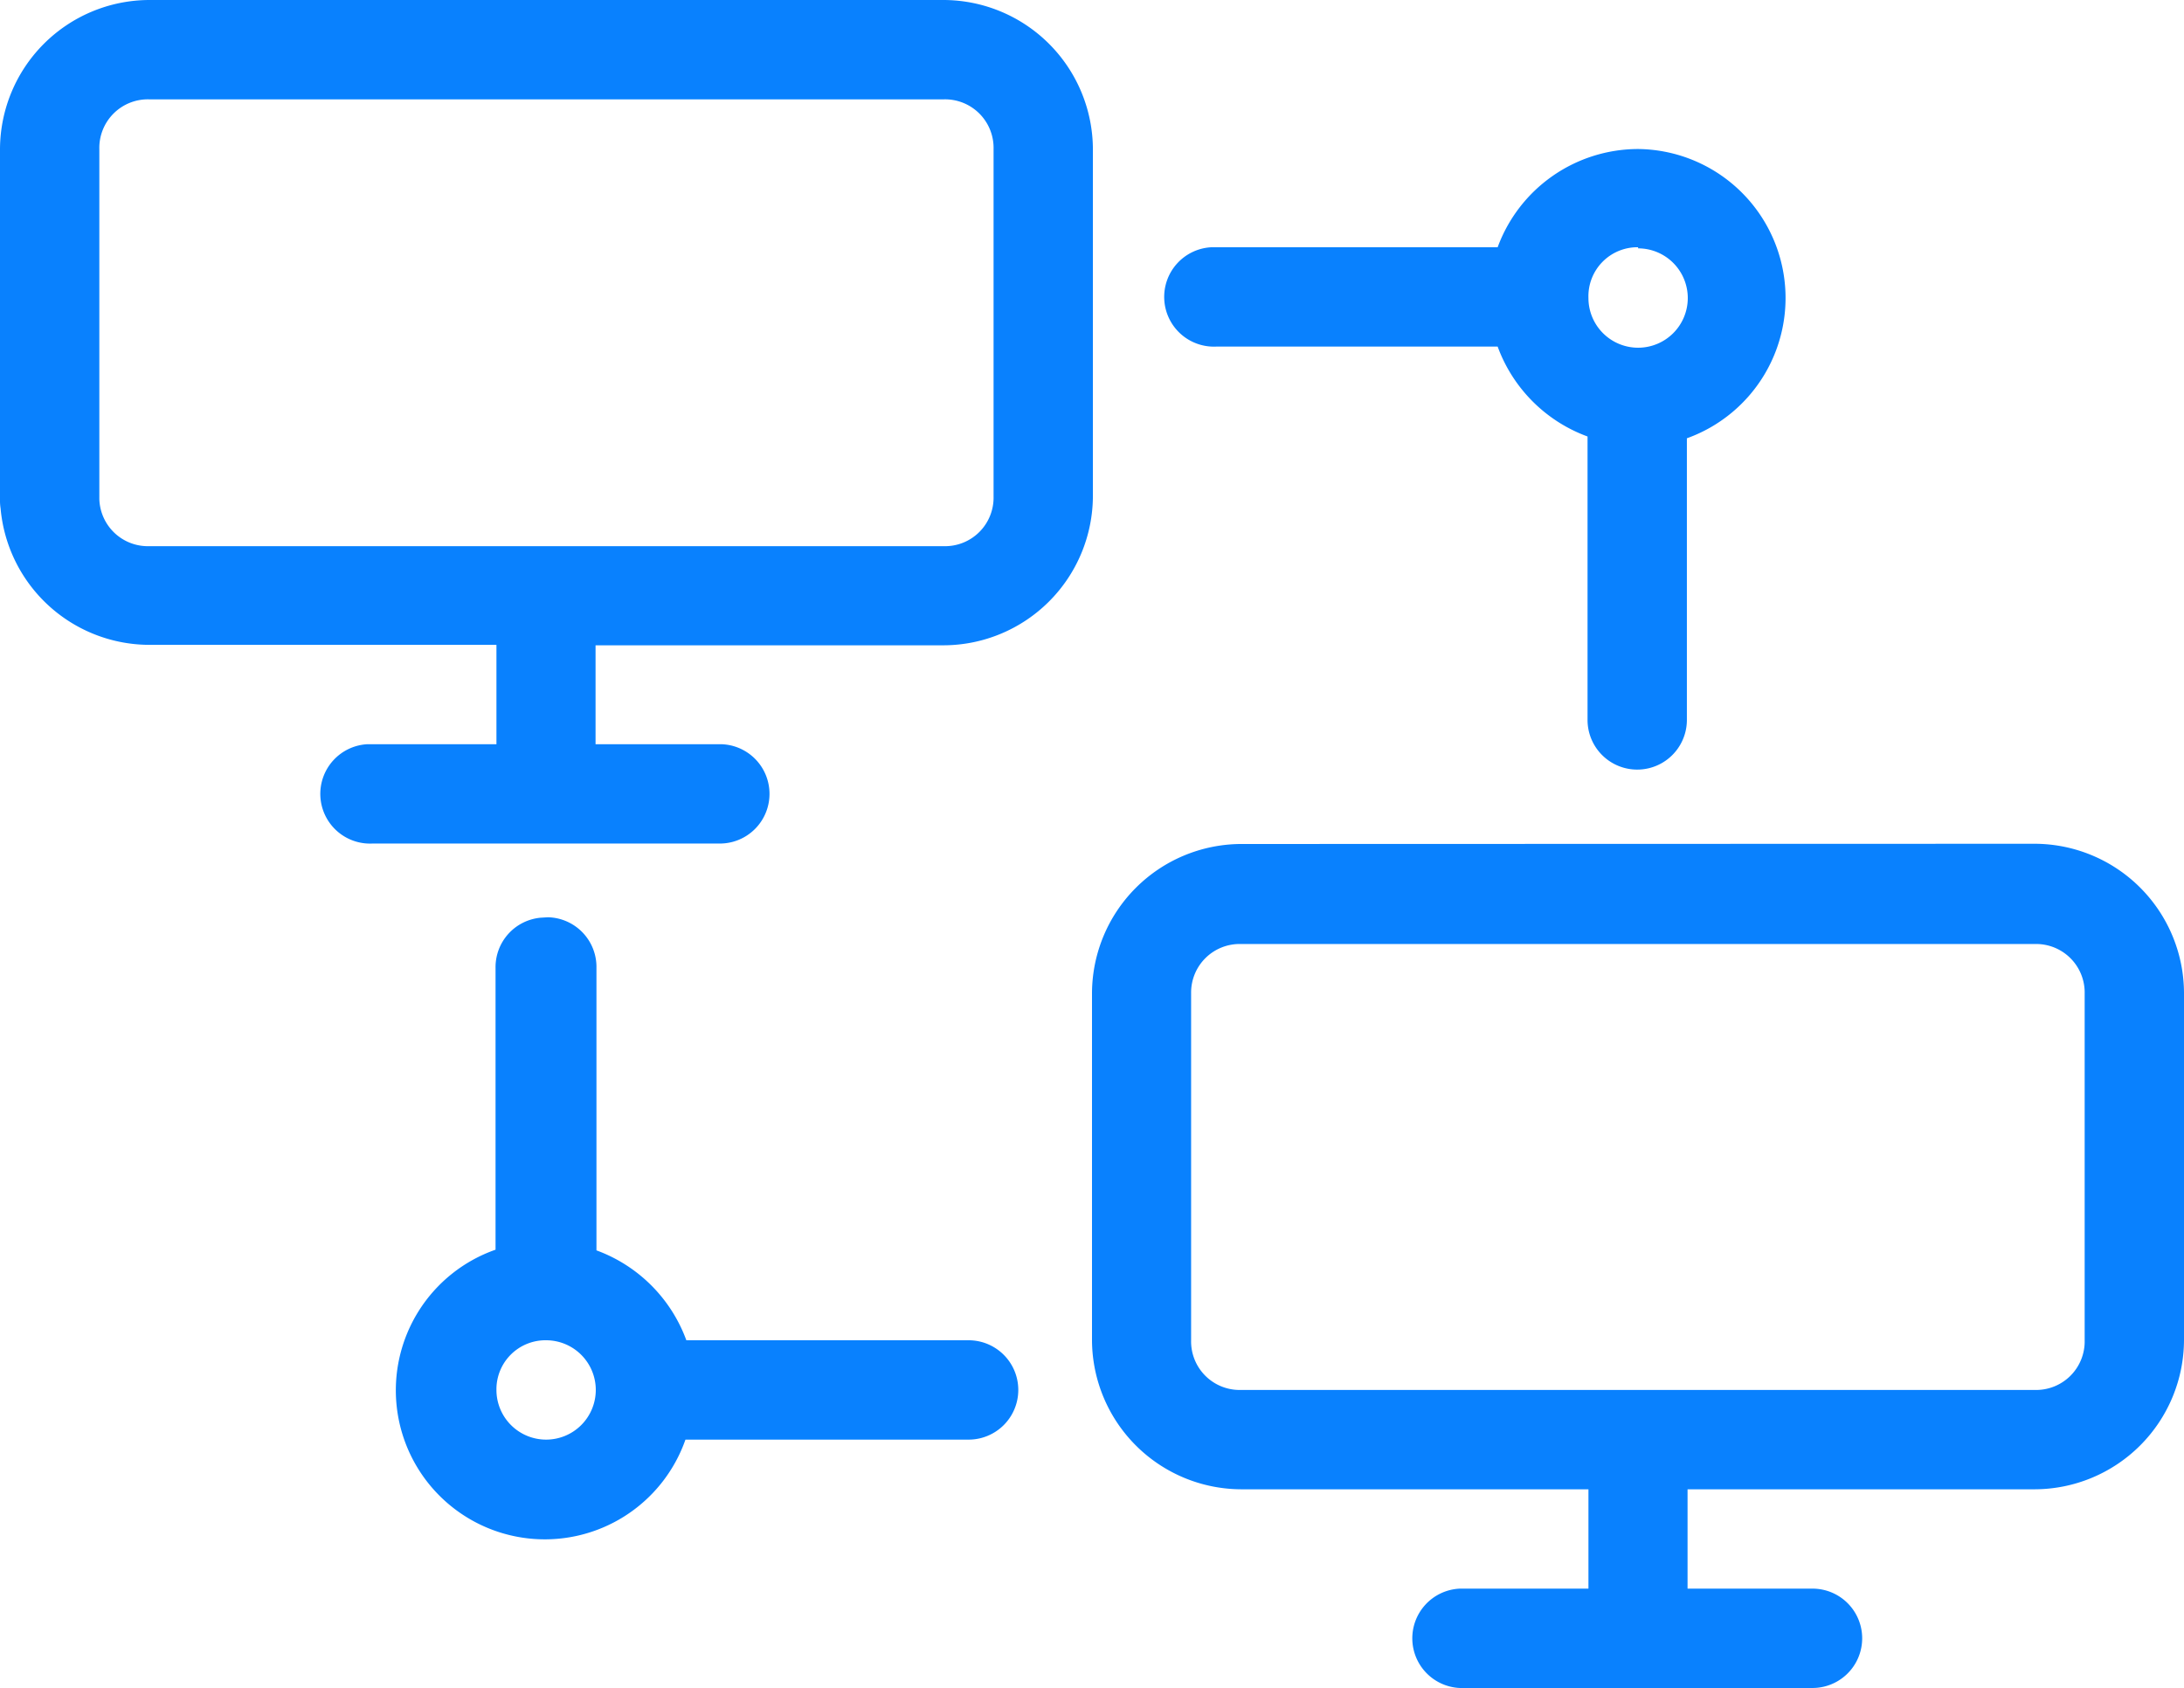 <svg xmlns="http://www.w3.org/2000/svg" viewBox="0 0 97.18 75.1"><defs><style>.cls-1{fill:#0981fe;}</style></defs><title>Proof-of-Work</title><g id="Layer_2" data-name="Layer 2"><g id="Layer_1-2" data-name="Layer 1"><path class="cls-1" d="M6.63,0A6.66,6.66,0,0,0,0,6.63V22.25a2.21,2.21,0,0,0,4.42.06s0,0,0-.06V6.63A2.16,2.16,0,0,1,6.63,4.42H42a2.16,2.16,0,0,1,2.21,2.21V22.09A2.16,2.16,0,0,1,42,24.3H6.63a2.16,2.16,0,0,1-2.21-2.21A2.21,2.21,0,1,0,0,22s0,0,0,.06a6.66,6.66,0,0,0,6.63,6.63H22.09v4.42H16.36a2.21,2.21,0,1,0,.21,4.42H32a2.21,2.21,0,1,0,.06-4.42H26.5V28.71H42a6.66,6.66,0,0,0,6.63-6.63V6.63A6.66,6.66,0,0,0,42,0ZM72.89,6.63A6.67,6.67,0,0,0,66.64,11H53.91a2.21,2.21,0,0,0,.21,4.42H66.64a6.72,6.72,0,0,0,4,4V32a2.21,2.21,0,1,0,4.42.06s0,0,0-.06V19.5A6.63,6.63,0,0,0,72.89,6.63Zm0,4.42a2.21,2.21,0,1,1-2.21,2.21A2.18,2.18,0,0,1,72.89,11ZM55.22,37.55a6.66,6.66,0,0,0-6.63,6.63V59.63a6.66,6.66,0,0,0,6.63,6.63H70.68v4.42H64.95a2.21,2.21,0,0,0,.21,4.42H80.62a2.21,2.21,0,0,0,.06-4.42H75.09V66.26H90.55a6.66,6.66,0,0,0,6.63-6.63V44.17a6.66,6.66,0,0,0-6.63-6.63ZM24.05,40.83a2.21,2.21,0,0,0-2,2.24V55.6a6.63,6.63,0,1,0,8.45,8.45H43.07a2.21,2.21,0,1,0,.06-4.42H30.54a6.72,6.72,0,0,0-4-4V43.07a2.21,2.21,0,0,0-2.16-2.26ZM55.22,42H90.55a2.16,2.16,0,0,1,2.21,2.21V59.63a2.16,2.16,0,0,1-2.21,2.21H55.22A2.16,2.16,0,0,1,53,59.63V44.17A2.16,2.16,0,0,1,55.22,42ZM24.3,59.63a2.21,2.21,0,1,1-2.21,2.21A2.18,2.18,0,0,1,24.3,59.63Z"/></g></g></svg>